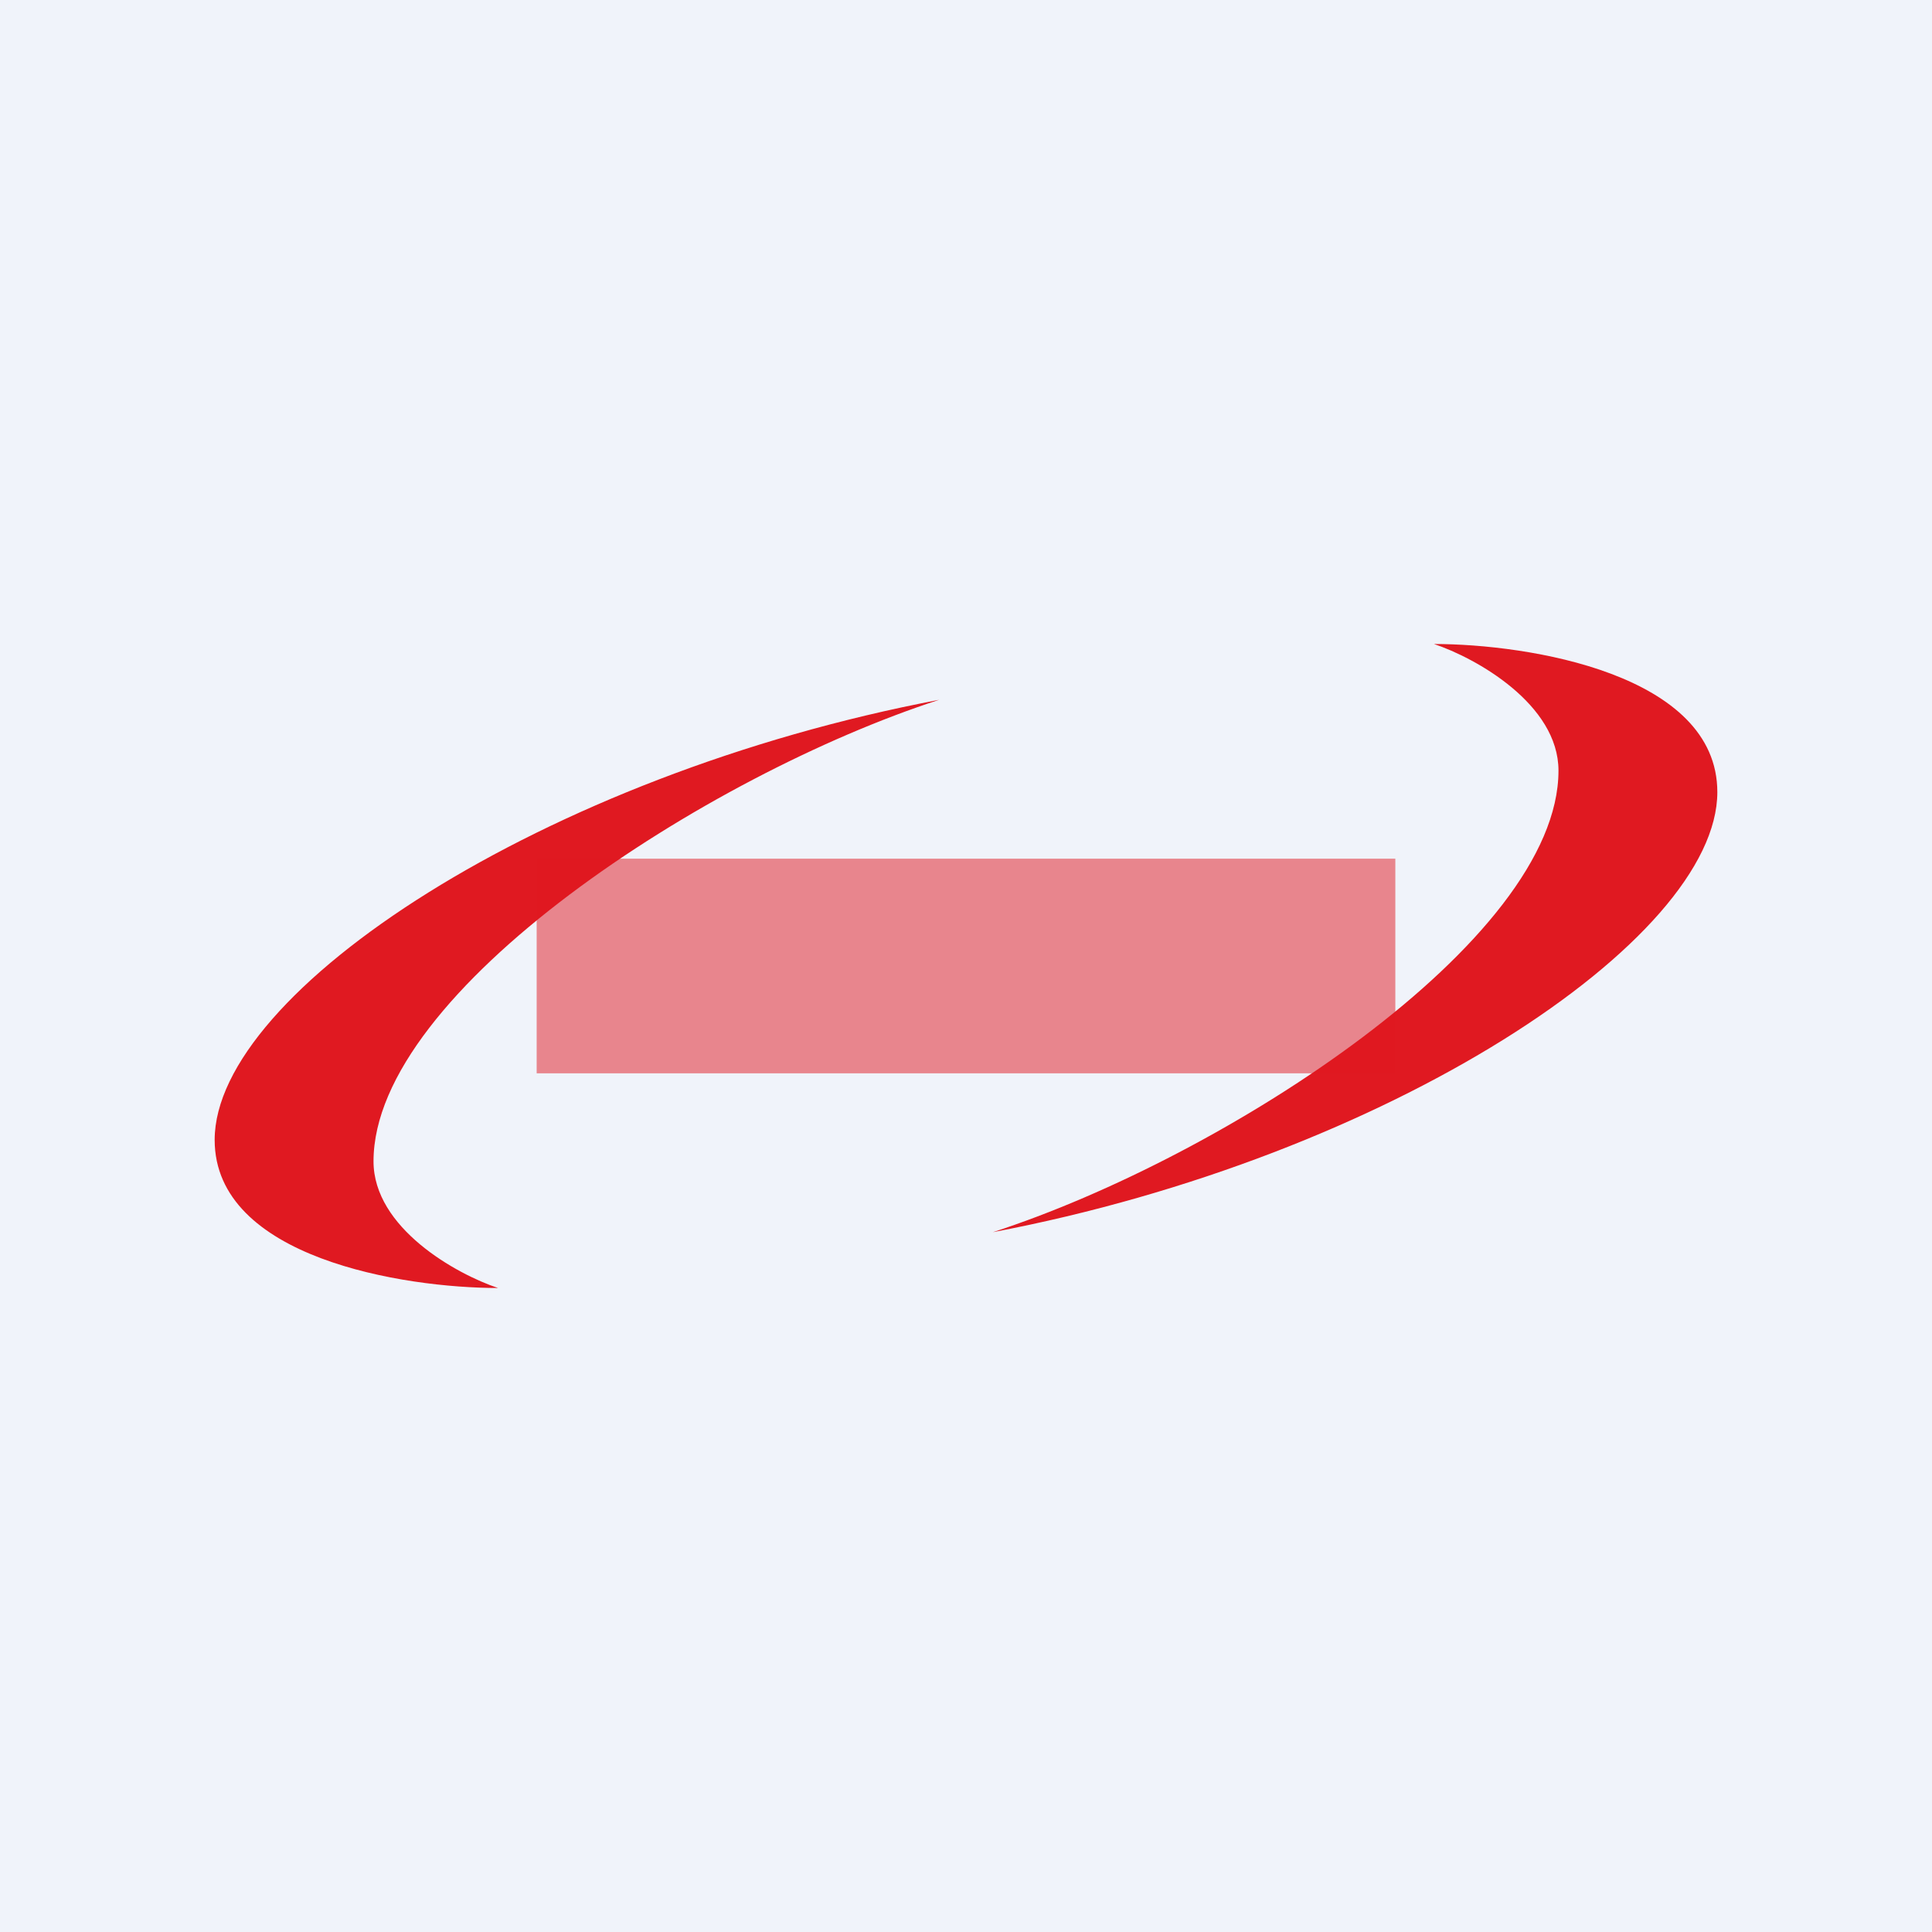 <!-- by TradingView --><svg width="18" height="18" viewBox="0 0 18 18" xmlns="http://www.w3.org/2000/svg"><path fill="#F0F3FA" d="M0 0h18v18H0z"/><path d="M13.36 6c.88 0 2.64.28 2.64 1.38 0 1.38-3.06 3.4-6.75 4.1 2.16-.7 5.27-2.71 5.27-4.3 0-.62-.77-1.05-1.16-1.18Zm-8.72 6C3.76 12 2 11.72 2 10.62c0-1.38 3.06-3.4 6.75-4.1-2.16.7-5.27 2.71-5.27 4.3 0 .62.77 1.05 1.16 1.18Z" fill="#E01921"/><path opacity=".5" fill="#E01921" d="M5 8h8v2H5z"/></svg>